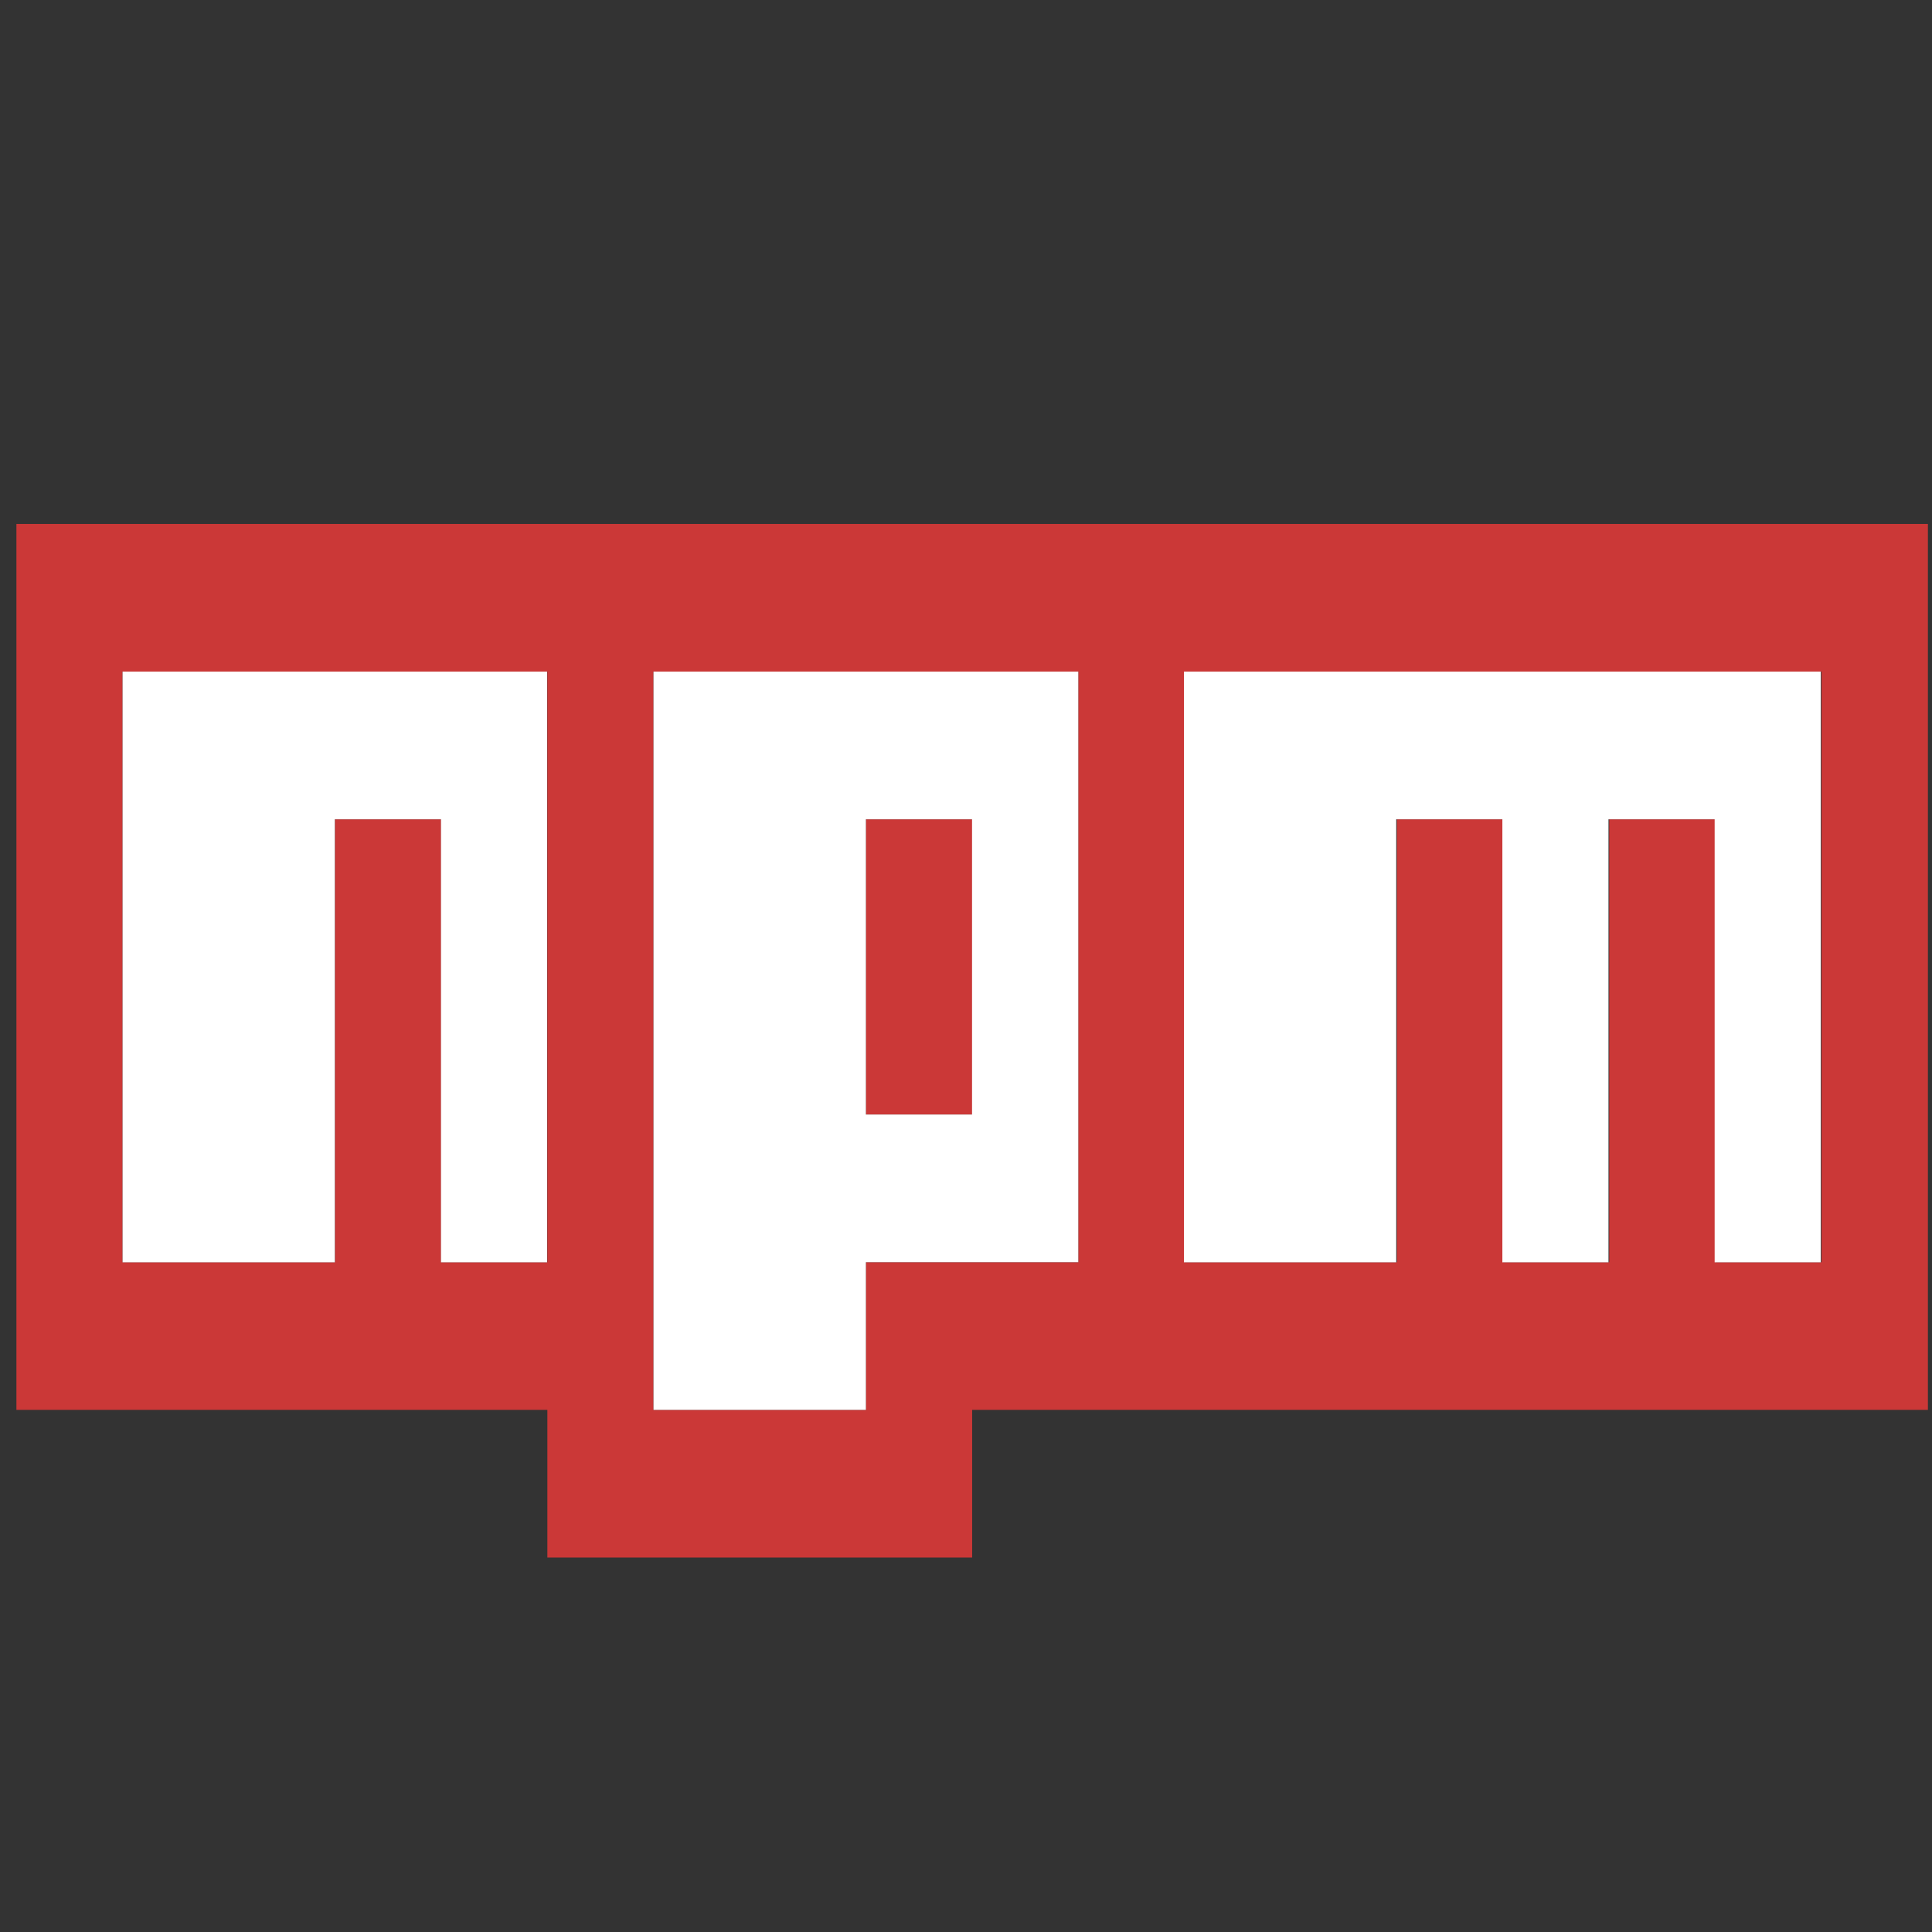 <?xml version="1.0" encoding="UTF-8" standalone="no"?>
<svg
    xmlns:dc="http://purl.org/dc/elements/1.1/"
    xmlns:cc="http://creativecommons.org/ns#"
    xmlns:rdf="http://www.w3.org/1999/02/22-rdf-syntax-ns#"
    xmlns:svg="http://www.w3.org/2000/svg"
    xmlns="http://www.w3.org/2000/svg"
    xmlns:sodipodi="http://sodipodi.sourceforge.net/DTD/sodipodi-0.dtd"
    xmlns:inkscape="http://www.inkscape.org/namespaces/inkscape"
    version="1.1"
    x="0px"
    y="0px"
    width="16"
    height="16"
    viewBox="0 0 16 16"
    id="svg10"
    sodipodi:docname="npm_dark.svg"
    inkscape:version="0.92.4 (5da689c313, 2019-01-14)">
    <rect x="0" y="0" width="16" height="16" fill="#333333" stroke="none"/>
    <defs
        id="defs14" />
    <sodipodi:namedview
        pagecolor="#ffffff"
        bordercolor="#666666"
        borderopacity="1"
        objecttolerance="10"
        gridtolerance="10"
        guidetolerance="10"
        inkscape:pageopacity="0"
        inkscape:pageshadow="2"
        inkscape:window-width="1920"
        inkscape:window-height="1001"
        id="namedview12"
        showgrid="false"
        inkscape:zoom="14.75"
        inkscape:cx="-3.3220339"
        inkscape:cy="8"
        inkscape:window-x="-9"
        inkscape:window-y="-9"
        inkscape:window-maximized="1"
        inkscape:current-layer="svg10" />
    <path
        d="M 0.136,4.339 H 15.966 v 7.337 H 8.051 v 1.223 H 4.533 v -1.223 H 0.136 Z M 1.015,10.453 H 2.774 V 6.785 H 3.653 V 10.453 H 4.533 V 5.562 H 1.015 Z M 5.412,5.562 V 11.676 H 7.171 V 10.453 H 8.93 V 5.562 Z M 7.171,6.785 H 8.051 V 9.23 H 7.171 Z M 9.81,5.562 v 4.891 h 1.759 V 6.785 h 0.879 v 3.668 h 0.879 V 6.785 h 0.879 v 3.668 h 0.879 V 5.562 Z"
        id="path2"
        inkscape:connector-curvature="0"
        style="fill:#cb3837;stroke-width:1.037" />
    <polygon
        points="5,5 5,1 1,1 1,5 3,5 3,2 4,2 4,5 "
        id="polygon4"
        transform="matrix(0.879,0,0,1.223,0.136,4.339)"
        style="fill:#ffffff" />
    <path
        d="M 5.412,5.562 V 11.676 H 7.171 V 10.453 H 8.93 V 5.562 Z m 2.638,3.668 H 7.171 V 6.785 h 0.879 z"
        id="path6"
        inkscape:connector-curvature="0"
        style="fill:#ffffff;stroke-width:1.037" />
    <polygon
        points="14,5 15,5 15,2 16,2 16,5 17,5 17,1 11,1 11,5 13,5 13,2 14,2 "
        id="polygon8"
        transform="matrix(0.879,0,0,1.223,0.136,4.339)"
        style="fill:#ffffff" />
</svg>
